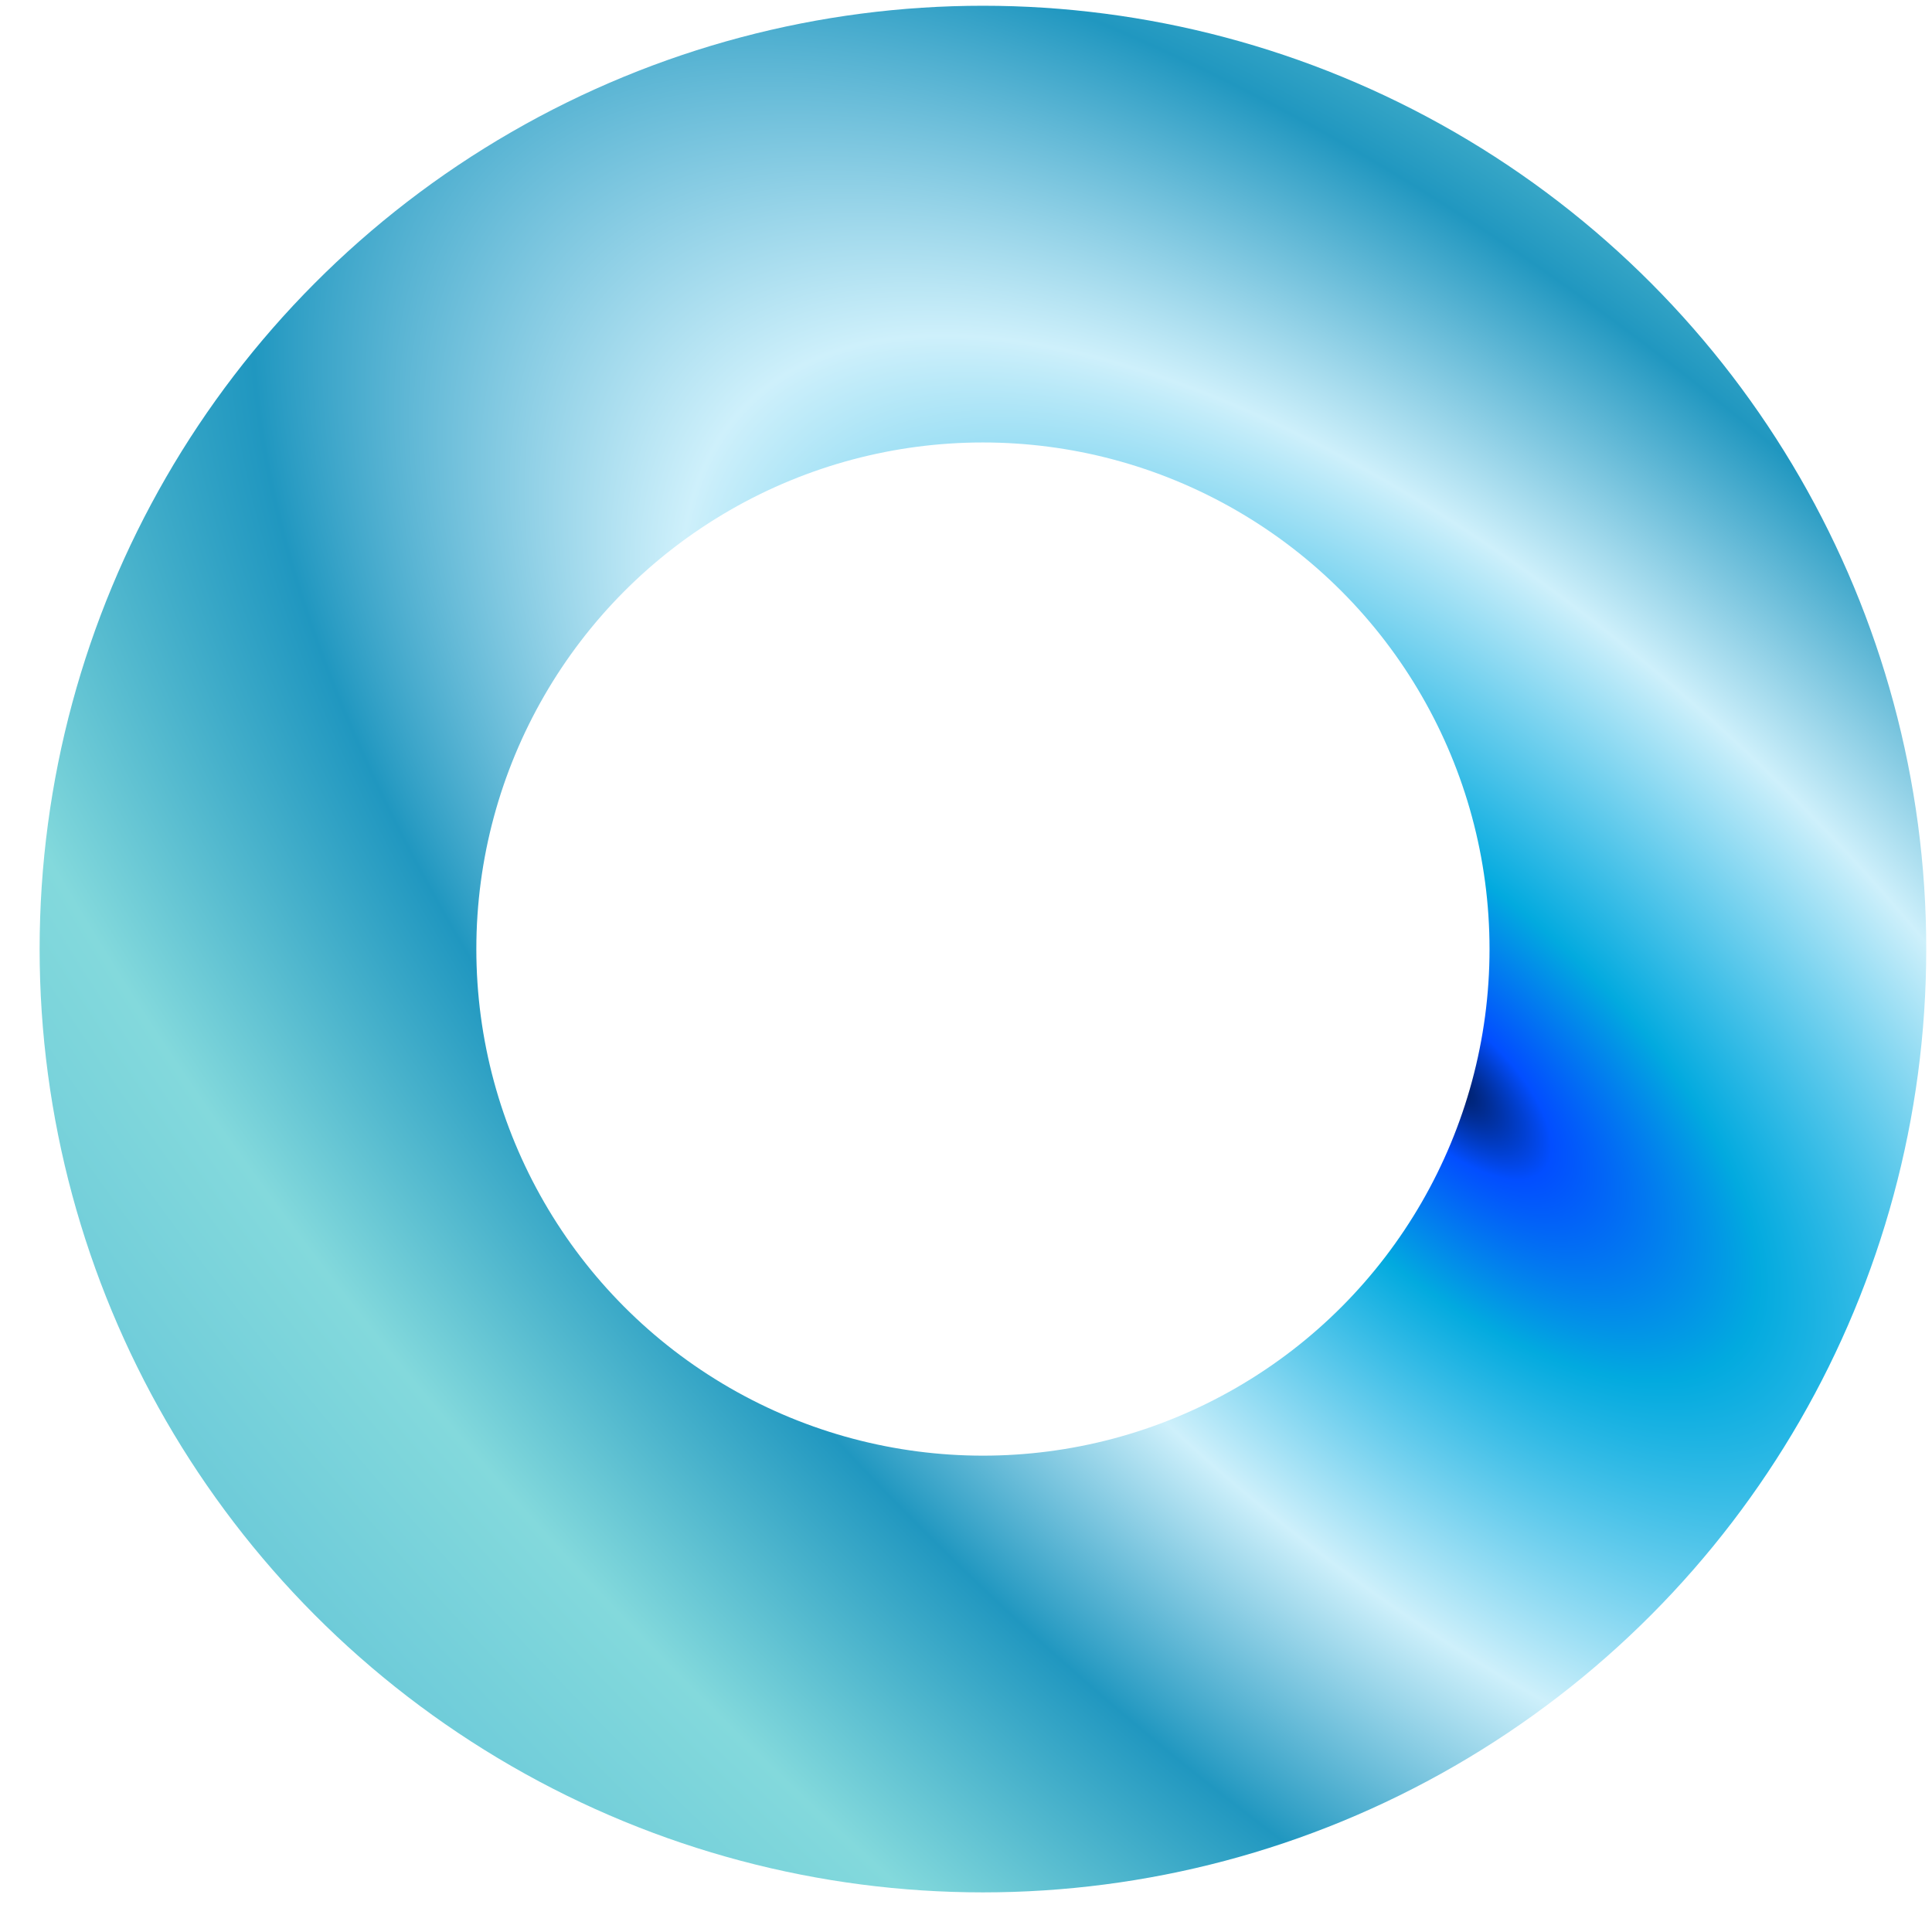 <svg width="47" height="47" viewBox="0 0 47 47" fill="none" xmlns="http://www.w3.org/2000/svg">
<circle cx="23.912" cy="23.088" r="17.636" stroke="url(#paint0_angular_1207_1179)" stroke-width="10.624"/>
<defs>
<radialGradient id="paint0_angular_1207_1179" cx="0" cy="0" r="1" gradientUnits="userSpaceOnUse" gradientTransform="translate(35.081 26.333) rotate(134.567) scale(32.676 71.481)">
<stop stop-color="#001B5A"/>
<stop offset="0.042" stop-color="#024EFF"/>
<stop offset="0.13" stop-color="#02AADF"/>
<stop offset="0.328" stop-color="#CEF0FB"/>
<stop offset="0.51" stop-color="#2097C0"/>
<stop offset="0.714" stop-color="#83D9DC"/>
<stop offset="1" stop-color="#5EC1D7"/>
</radialGradient>
</defs>
</svg>
